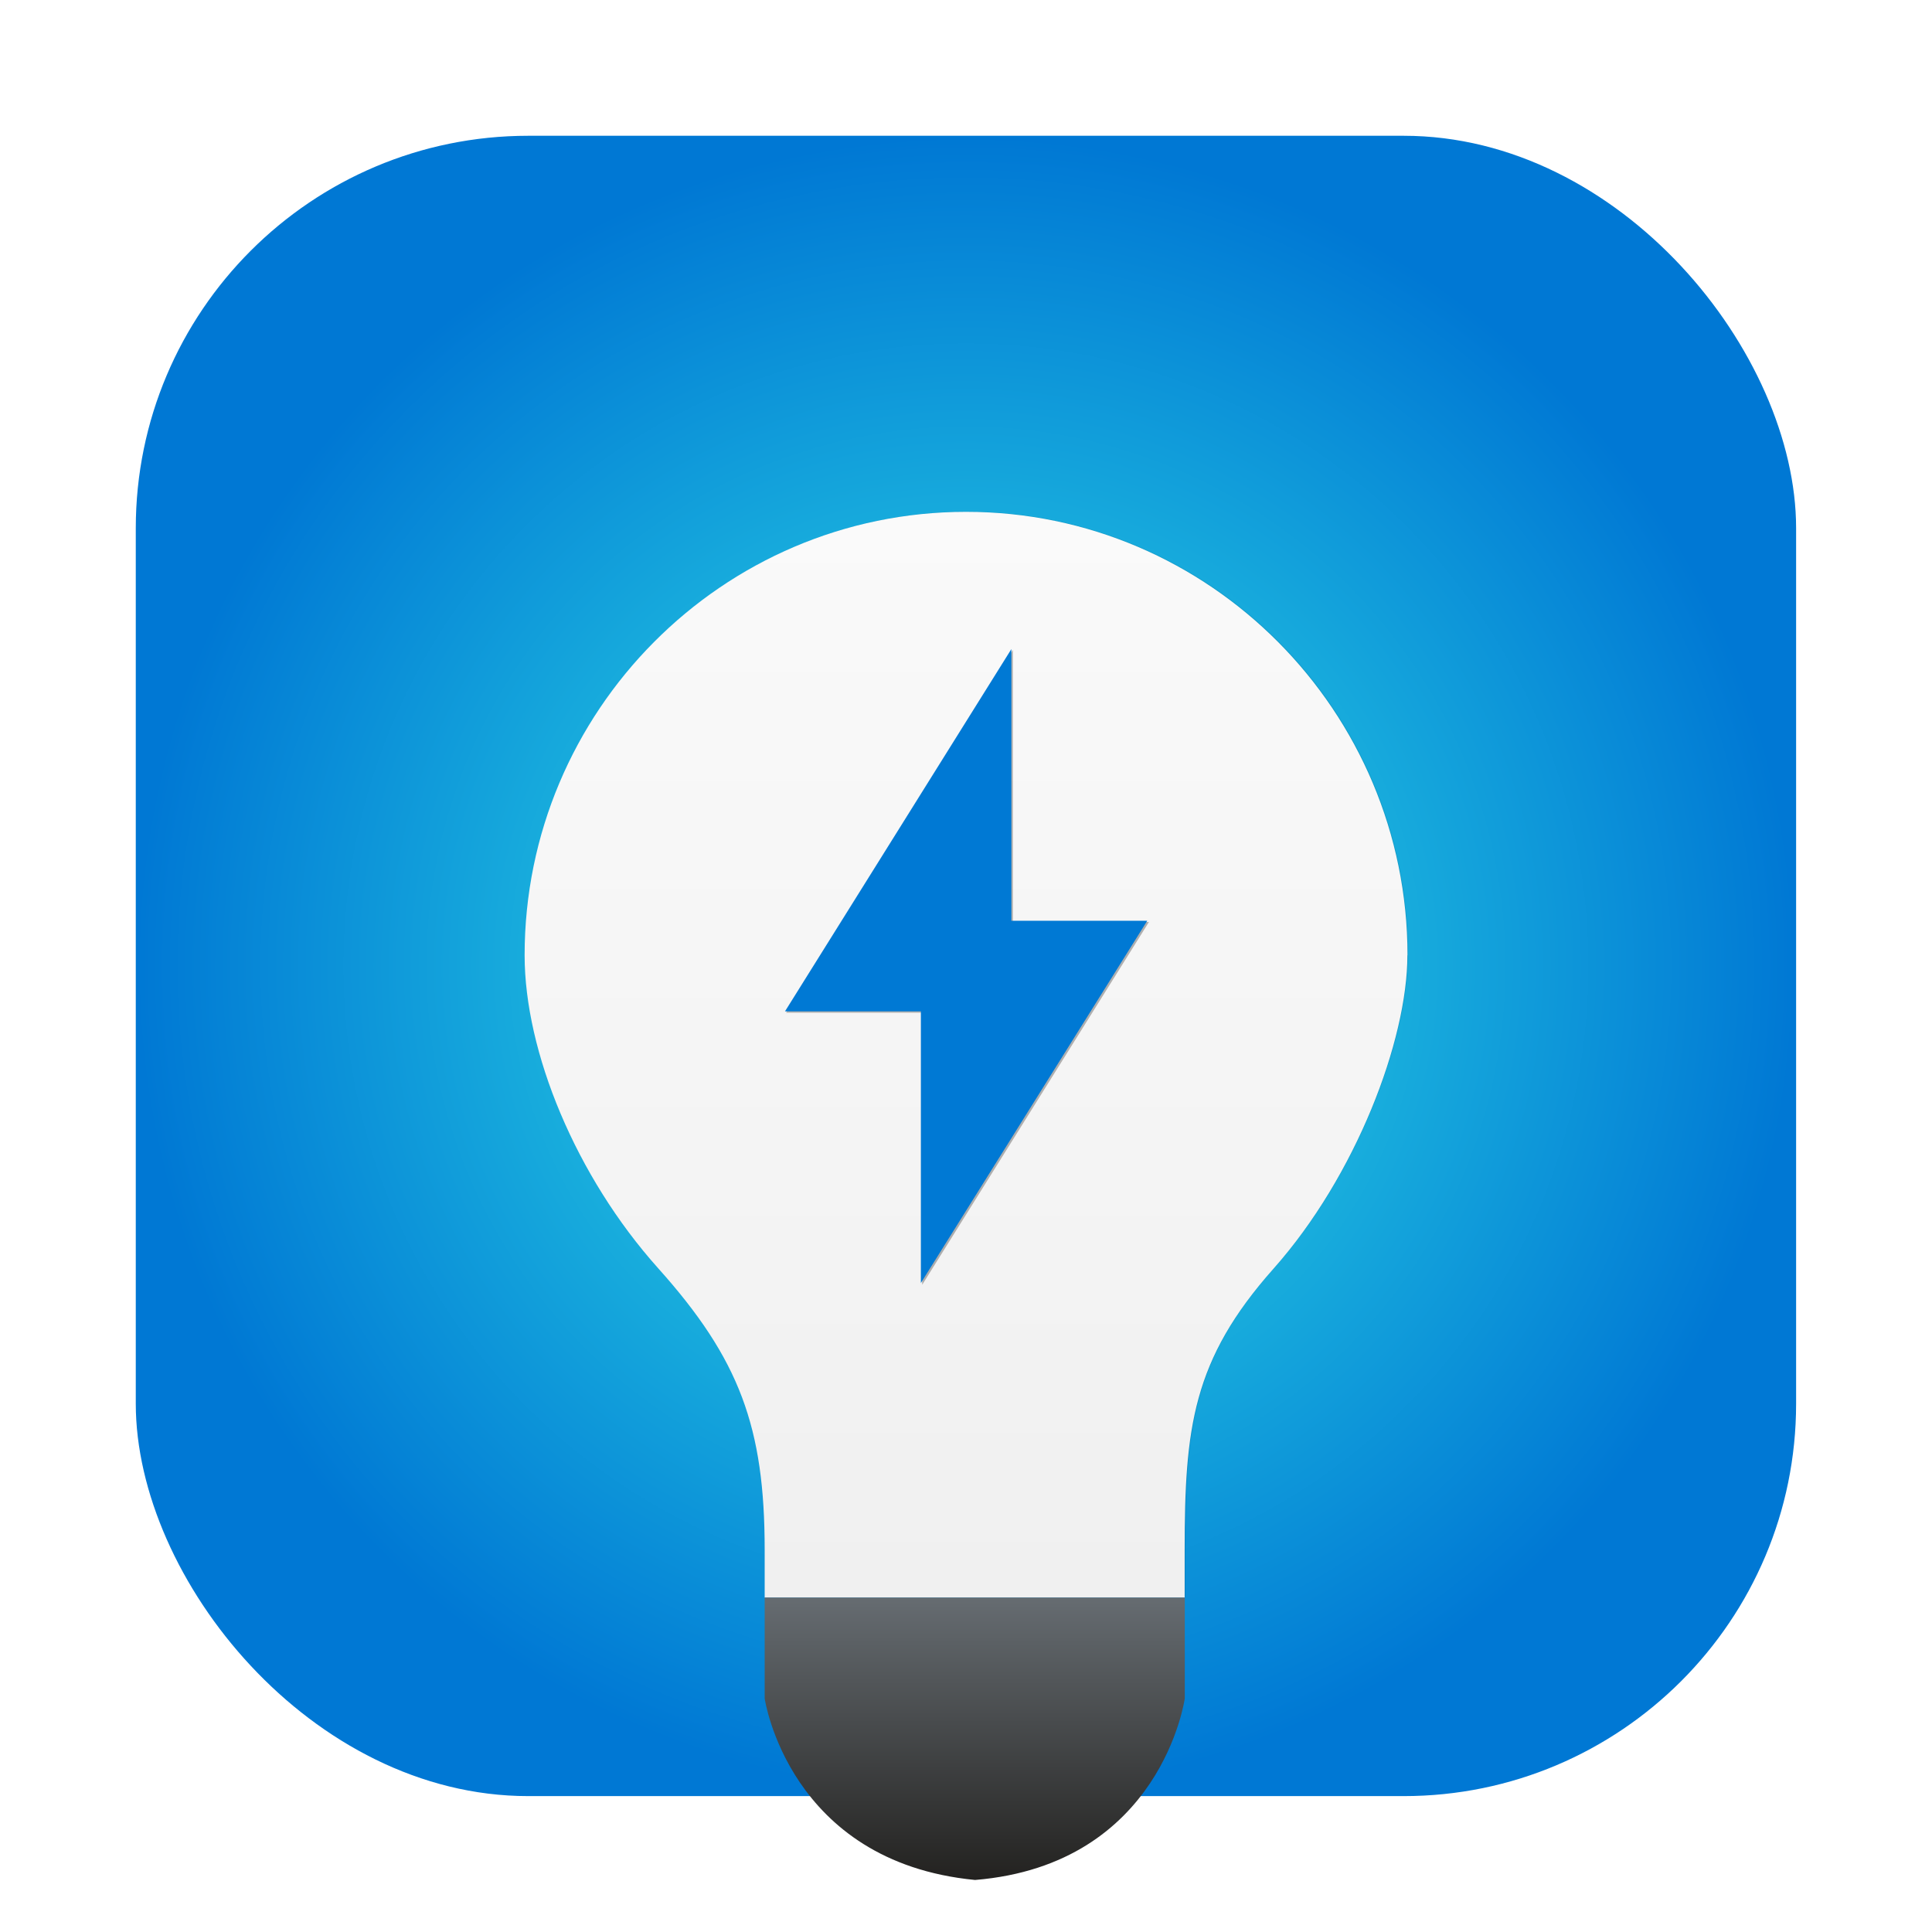 <?xml version="1.0" encoding="UTF-8"?>
<svg width="64" height="64" version="1.1" viewBox="0 0 16.933 16.933" xmlns="http://www.w3.org/2000/svg" xmlns:cc="http://creativecommons.org/ns#" xmlns:dc="http://purl.org/dc/elements/1.1/" xmlns:rdf="http://www.w3.org/1999/02/22-rdf-syntax-ns#">
 <defs>
  <filter id="filter5528" x="-.103" y="-.059" width="1.206" height="1.118" color-interpolation-filters="sRGB">
   <feGaussianBlur stdDeviation="0.516"/>
  </filter>
  <radialGradient id="radialGradient1106" cx="8.466" cy="8.466" r="7.276" gradientTransform="translate(-9.9163e-5 -0)" gradientUnits="userSpaceOnUse">
   <stop stop-color="#32e6e6" offset="0"/>
   <stop stop-color="#0078d4" offset="1"/>
  </radialGradient>
  <filter id="filter2765-7" x="-.046" y="-.037" width="1.092" height="1.075" color-interpolation-filters="sRGB">
   <feGaussianBlur stdDeviation="0.166"/>
  </filter>
  <linearGradient id="linearGradient1236" x1="-20.825" x2="-20.825" y1="5.166" y2="15.875" gradientTransform="matrix(.889 0 0 .889 26.97 -.129)" gradientUnits="userSpaceOnUse">
   <stop stop-color="#fafafa" offset="0"/>
   <stop stop-color="#f0f0f0" offset="1"/>
  </linearGradient>
  <linearGradient id="linearGradient1238" x1="-26.707" x2="-26.707" y1="18.671" y2="15.934" gradientTransform="matrix(.889 0 0 .889 32.298 -.129)" gradientUnits="userSpaceOnUse">
   <stop stop-color="#232220" offset="0"/>
   <stop stop-color="#656b70" offset="1"/>
  </linearGradient>
 </defs>
 <rect x="1.19" y="1.19" width="14.552" height="14.552" ry="3.44" fill="url(#radialGradient1106)" image-rendering="optimizeSpeed" stroke-width=".125"/>
 <path transform="matrix(.889 0 0 .889 26.906 -.129)" d="m-16.383 9.558c0-2.402-1.947-4.369-4.35-4.369s-4.35 1.968-4.35 4.369c0 0.951 0.505 2.179 1.315 3.084 0.804 0.897 1.051 1.57 1.051 2.774v0.472h4.139v-0.468c0-1.204 0.077-1.875 0.876-2.774 0.813-0.915 1.319-2.252 1.319-3.088z" filter="url(#filter2765-7)" opacity=".3" stroke-width=".014" p-id="26402"/>
 <path d="m12.336 8.372c0-2.136-1.732-3.886-3.869-3.886s-3.869 1.75-3.869 3.886c0 0.846 0.449 1.938 1.17 2.743 0.715 0.798 0.934 1.396 0.934 2.467v0.42h3.681v-0.416c0-1.071 0.068-1.667 0.779-2.467 0.723-0.814 1.173-2.002 1.173-2.746z" fill="url(#linearGradient1236)" stroke-width=".012" p-id="26402"/>
 <path d="m6.702 14.002v0.884s0.208 1.433 1.844 1.591c1.636-0.135 1.838-1.591 1.838-1.591v-0.884z" fill="url(#linearGradient1238)" stroke-width=".889"/>
 <g transform="translate(-21.615 .958)" fill-rule="evenodd">
  <path transform="matrix(.265 0 0 .265 21.615 .158)" d="m33.5 17.282-7.5 12h4.5v9l7.5-12h-4.5z" fill="#323232" filter="url(#filter5528)" opacity=".6" stroke-width="1.5"/>
  <path d="m30.479 4.731-1.984 3.175h1.191v2.381l1.984-3.175h-1.191z" fill="#0079d4" stroke-width=".397"/>
 </g>
</svg>
